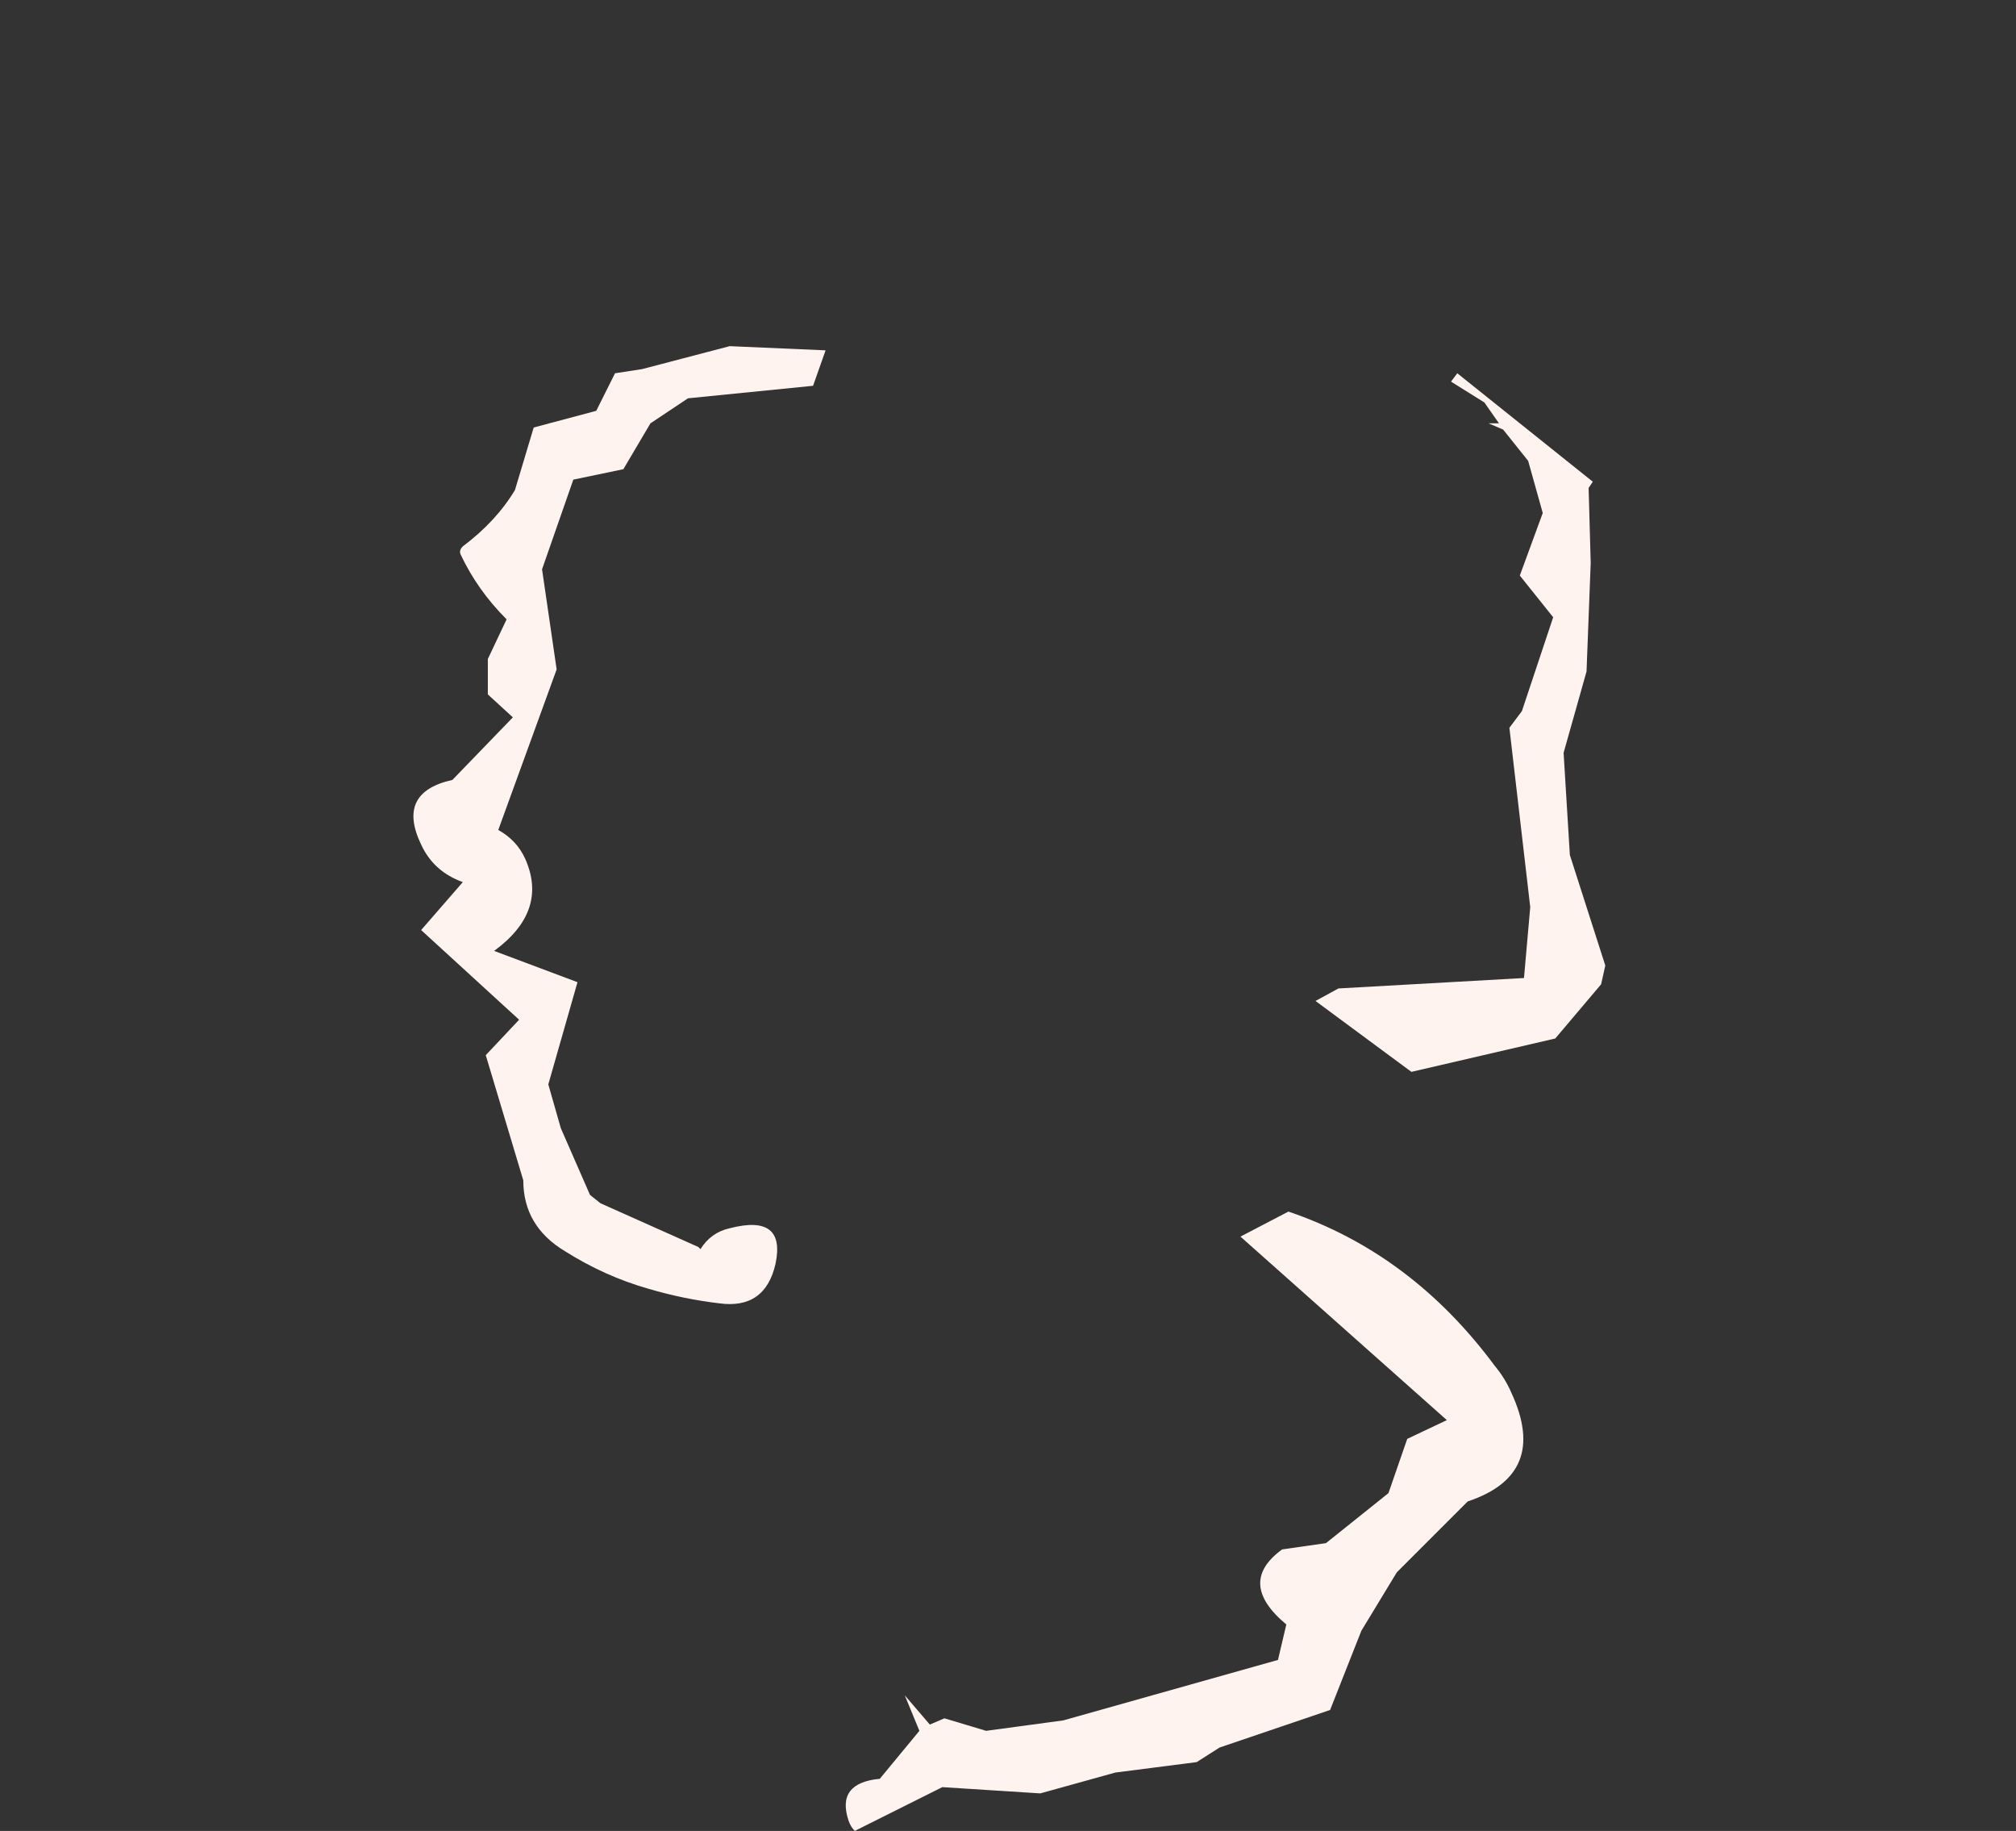 <?xml version="1.0" encoding="UTF-8" standalone="no"?>
<svg xmlns:ffdec="https://www.free-decompiler.com/flash" xmlns:xlink="http://www.w3.org/1999/xlink" ffdec:objectType="frame" height="307.3px" width="338.45px" xmlns="http://www.w3.org/2000/svg">
  <rect width="100%" height="100%" fill="#333333" stroke="none"/>
  <g transform="matrix(1.0, 0.0, 0.0, 1.0, 188.65, 335.65)">
    <use ffdec:characterId="1093" height="35.6" transform="matrix(7.0, 0.0, 0.0, 7.0, -119.35, -277.55)" width="28.6" xlink:href="#shape0"/>
  </g>
  <defs>
    <g id="shape0" transform="matrix(1.0, 0.0, 0.0, 1.0, 17.05, 39.65)">
      <path d="M-14.15 -37.7 L-12.65 -38.1 -12.2 -39.0 -11.55 -39.1 -9.45 -39.65 -7.15 -39.55 -7.45 -38.7 -10.45 -38.4 -11.35 -37.8 -12.0 -36.7 -13.2 -36.45 -13.95 -34.3 -13.6 -31.9 -15.0 -28.05 Q-14.55 -27.8 -14.35 -27.35 -13.8 -26.1 -15.1 -25.15 L-13.1 -24.4 -13.8 -21.95 -13.5 -20.9 -12.8 -19.3 -12.55 -19.1 -10.2 -18.05 -10.15 -18.0 Q-9.9 -18.4 -9.45 -18.5 -8.1 -18.85 -8.35 -17.65 -8.6 -16.55 -9.7 -16.7 -10.55 -16.8 -11.4 -17.05 -12.45 -17.35 -13.4 -17.95 -14.4 -18.55 -14.4 -19.65 L-15.3 -22.65 -14.5 -23.5 -16.85 -25.65 -15.85 -26.8 Q-16.55 -27.05 -16.85 -27.7 -17.45 -28.95 -16.1 -29.25 L-14.65 -30.75 -15.25 -31.3 -15.25 -32.15 -14.8 -33.1 Q-15.5 -33.8 -15.9 -34.65 -15.95 -34.75 -15.85 -34.85 -15.05 -35.45 -14.6 -36.2 L-14.15 -37.7 M2.8 -18.3 L3.95 -18.9 Q6.9 -17.9 8.9 -15.2 9.15 -14.9 9.3 -14.55 10.2 -12.6 8.25 -11.95 L6.55 -10.25 5.7 -8.85 4.95 -6.95 2.3 -6.05 1.75 -5.7 -0.2 -5.45 -2.0 -4.95 -4.35 -5.1 -6.45 -4.05 Q-6.55 -4.15 -6.6 -4.3 -6.9 -5.2 -5.85 -5.3 L-4.9 -6.45 -5.25 -7.3 -4.65 -6.6 -4.3 -6.75 -3.3 -6.45 -1.45 -6.7 3.7 -8.15 3.9 -9.0 Q2.7 -10.0 3.8 -10.8 L4.85 -10.95 6.35 -12.15 6.8 -13.45 7.75 -13.9 2.8 -18.3 M8.65 -38.3 L7.85 -38.8 8.0 -39.0 11.25 -36.4 11.15 -36.25 11.2 -34.45 11.1 -31.85 10.55 -29.9 10.7 -27.45 11.55 -24.8 11.45 -24.35 10.35 -23.05 6.9 -22.25 4.6 -23.95 5.15 -24.25 9.6 -24.5 9.75 -26.2 9.25 -30.5 9.55 -30.9 10.3 -33.15 9.5 -34.15 10.05 -35.65 9.7 -36.9 9.1 -37.65 8.75 -37.8 9.0 -37.8 8.65 -38.3" fill="#fff3f0" fill-rule="evenodd" stroke="none"/>
    </g>
  </defs>
</svg>
